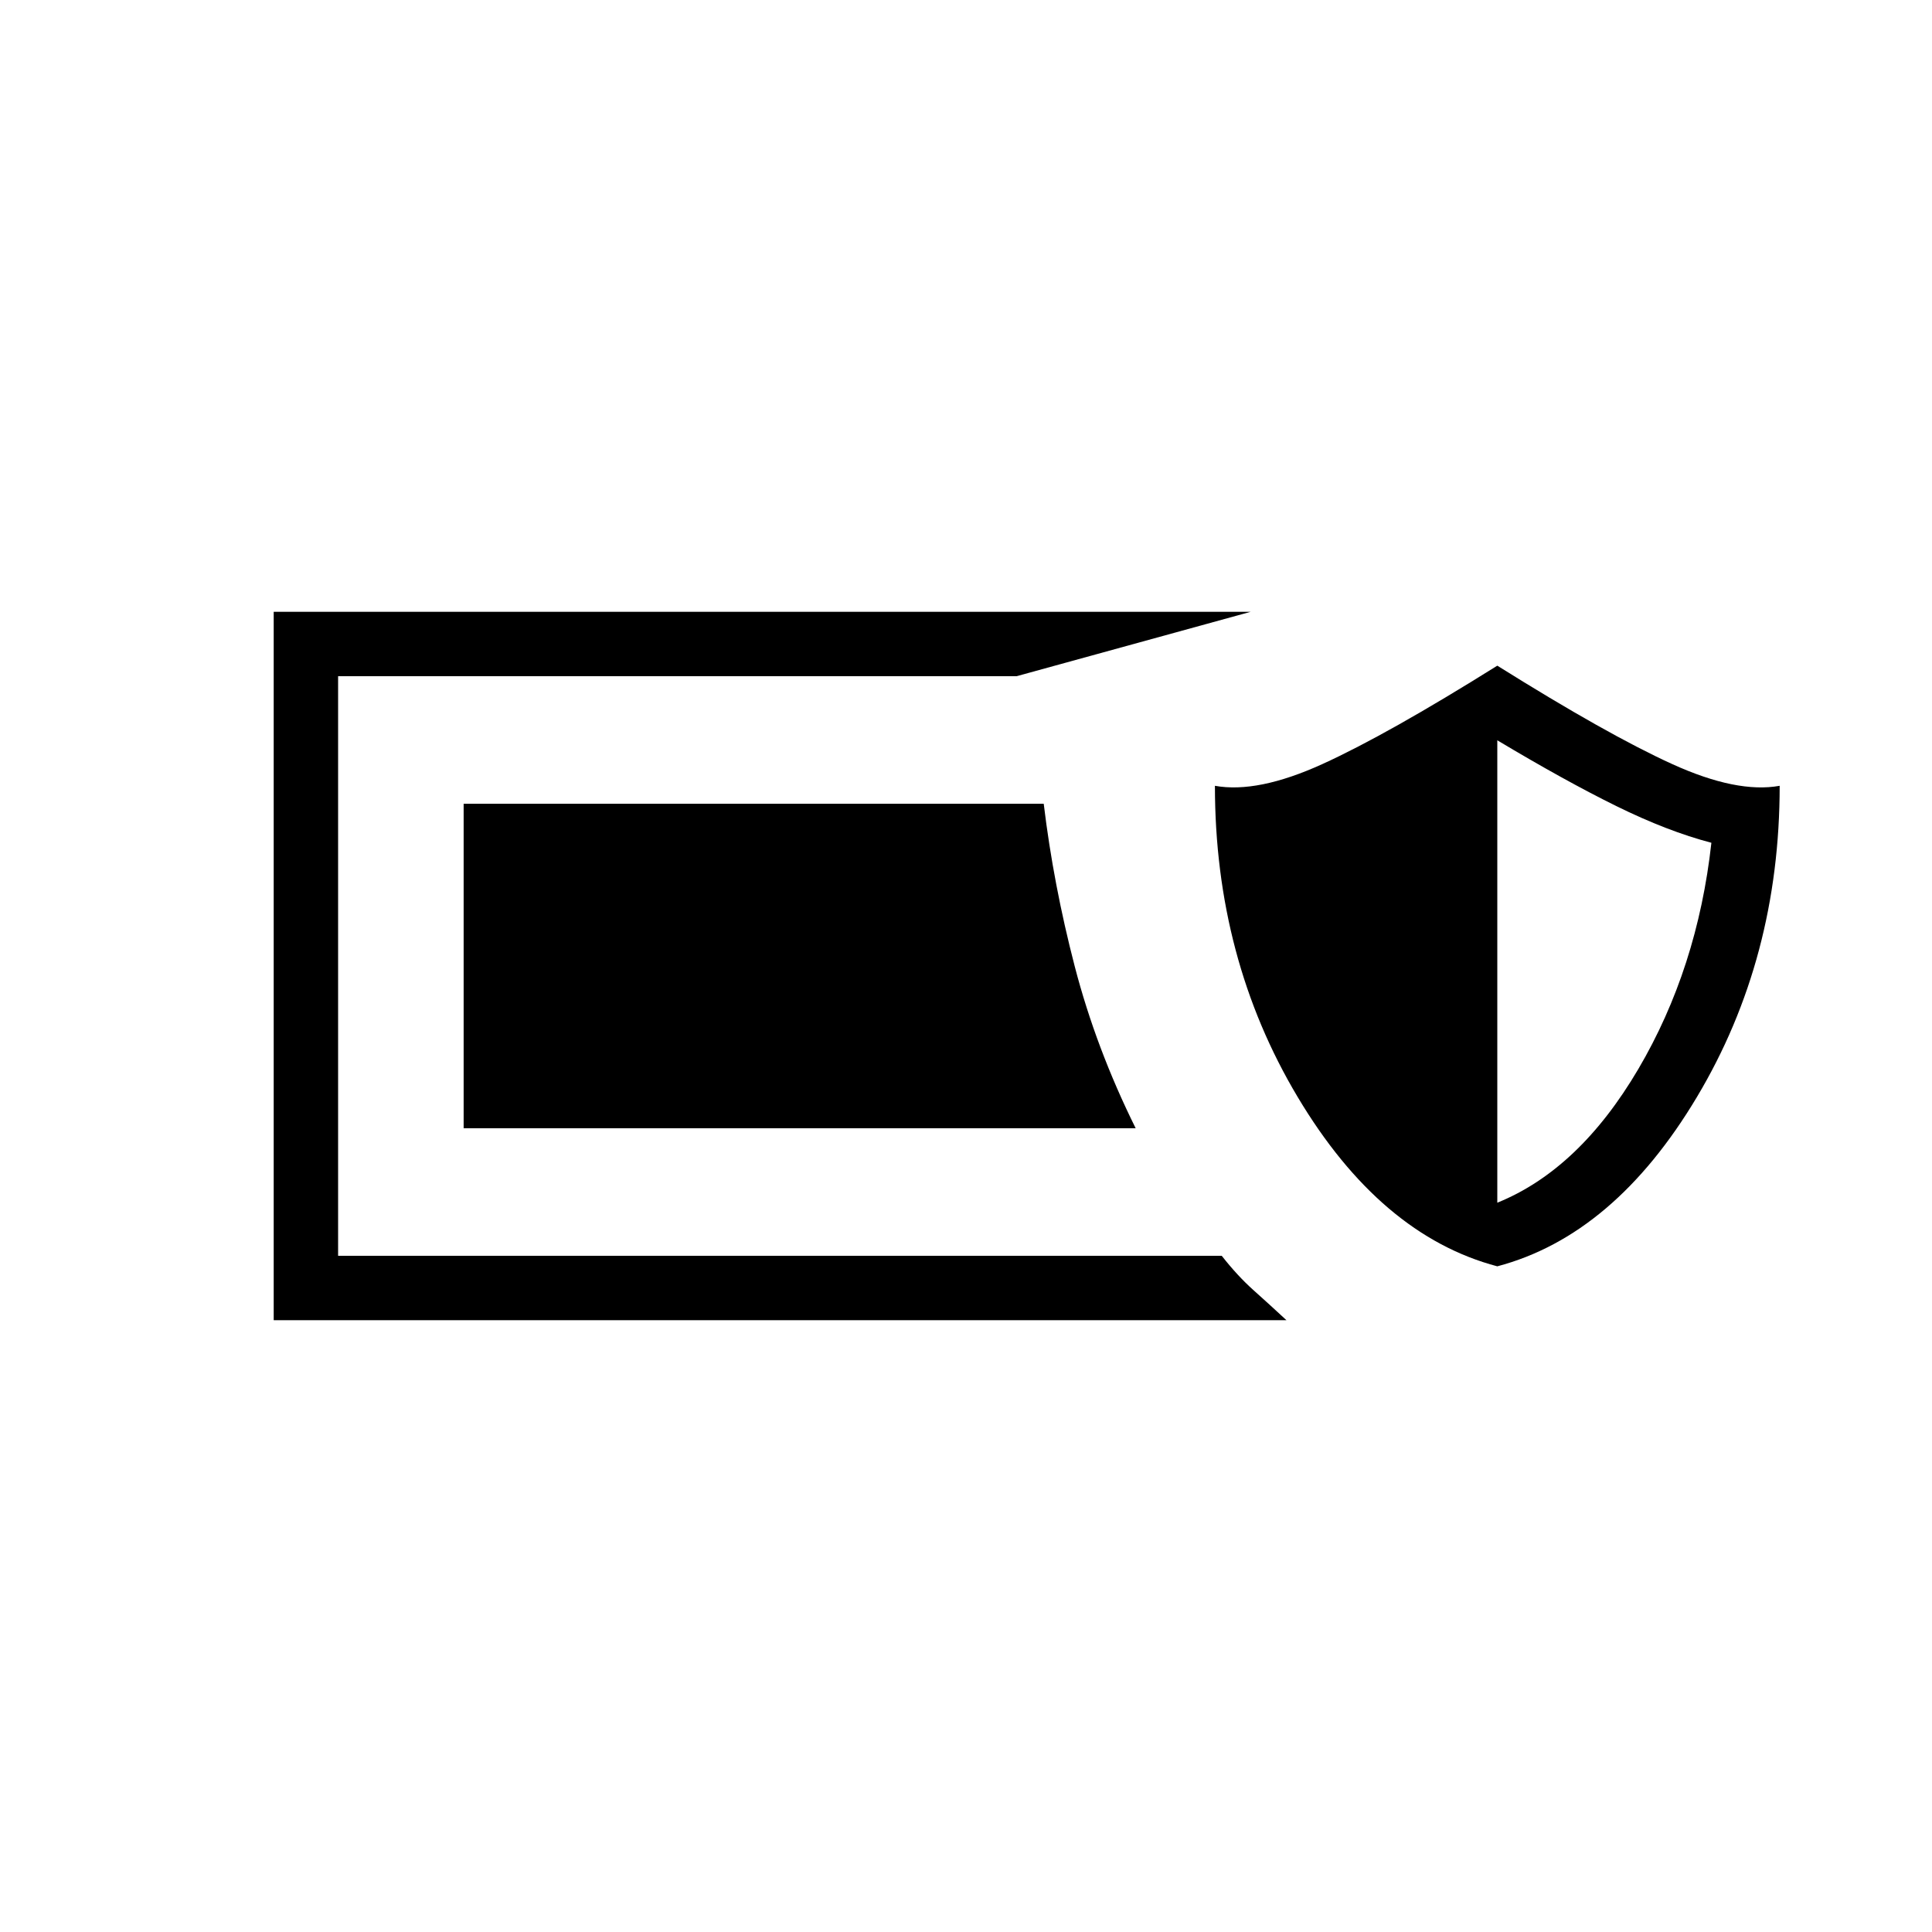 <svg xmlns="http://www.w3.org/2000/svg" height="20" viewBox="0 -960 960 960" width="20"><path d="M136-304v-352h485.46l-116.31 32H168v288h439.08q7.77 9.92 15.73 17.04 7.96 7.11 16.42 14.96H136Zm608-26.77q-58.15-15.38-99.23-84.19-41.08-68.81-41.08-154.58 21.23 3.85 53.43-10.81Q689.31-595 744-629.23q54.69 34.23 86.88 48.88 32.2 14.66 53.43 10.81 0 85.77-41.08 154.58-41.08 68.81-99.23 84.19Zm0-31.61q40.69-16.47 70.08-66.43 29.38-49.96 36.3-112.42-21.76-5.69-47.23-18.23Q777.69-572 744-592.15v229.77Zm-179.69-37H230.38v-161.24h288.24q4.84 40.16 15.42 80.85t30.27 80.39Z"/></svg>